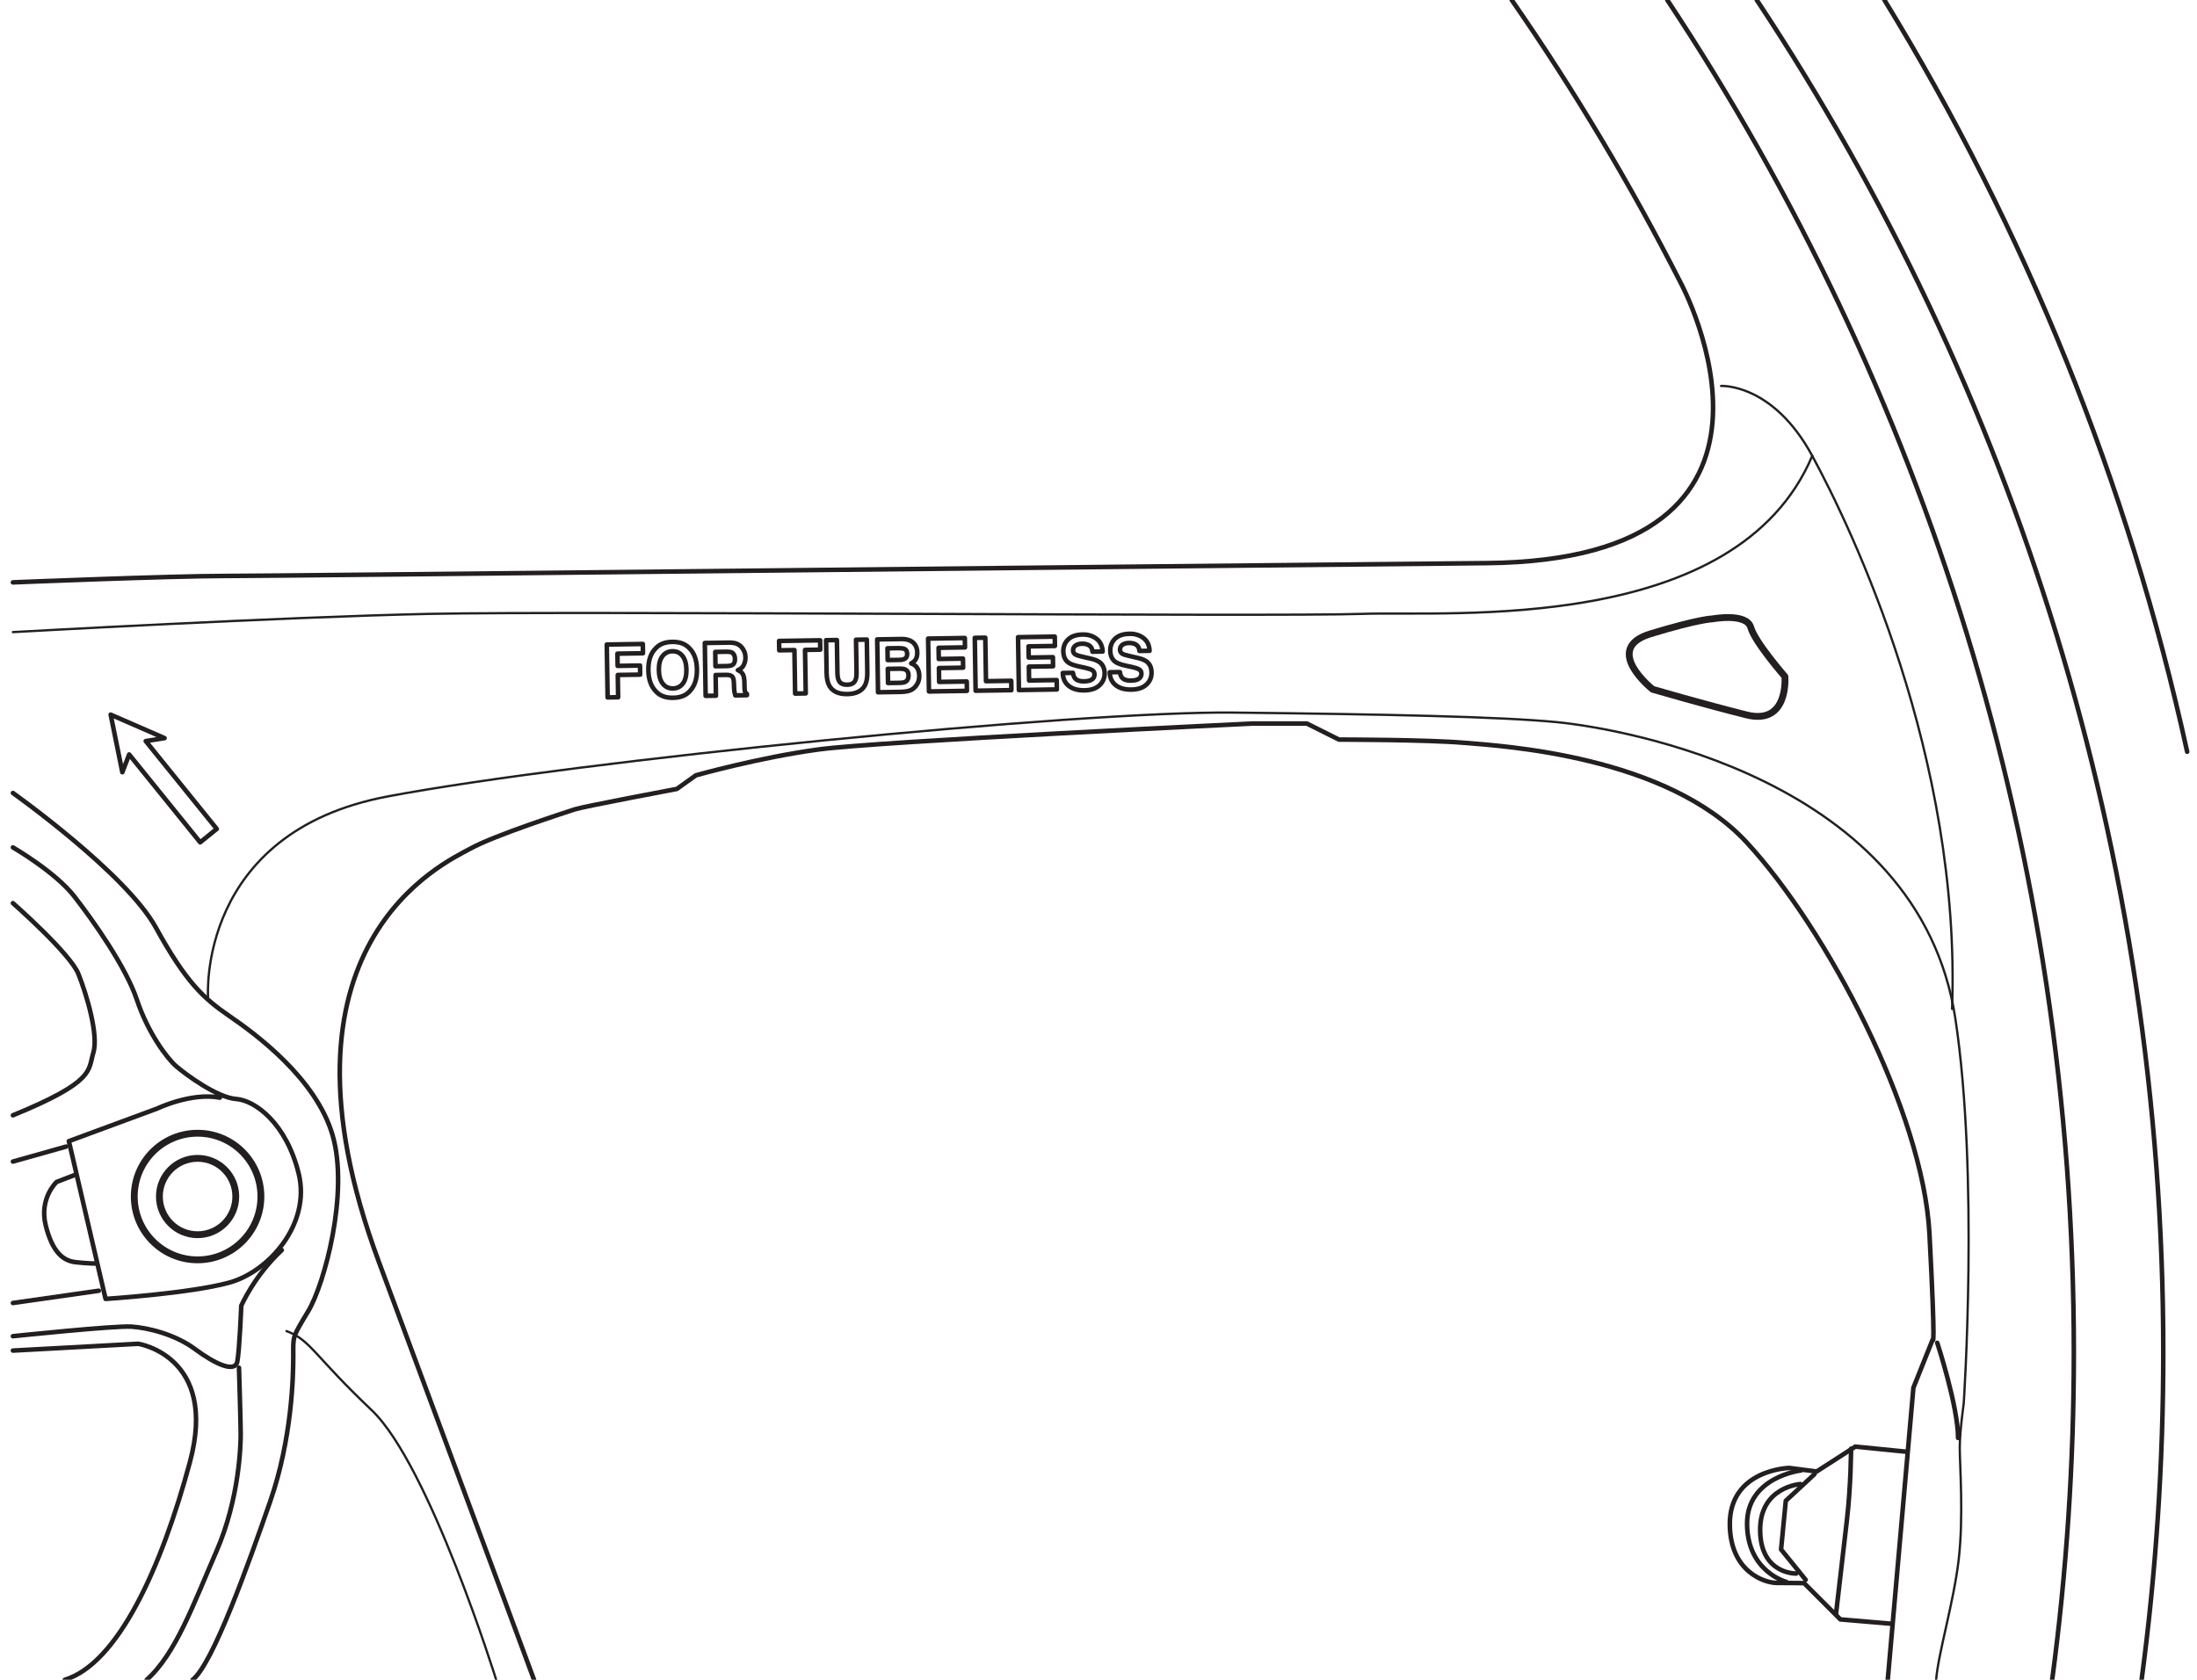 <?xml version="1.0" encoding="UTF-8" standalone="no"?>
<!-- Created with Inkscape (http://www.inkscape.org/) -->

<svg
   xmlns:dc="http://purl.org/dc/elements/1.1/"
   xmlns:cc="http://creativecommons.org/ns#"
   xmlns:rdf="http://www.w3.org/1999/02/22-rdf-syntax-ns#"
   xmlns:svg="http://www.w3.org/2000/svg"
   xmlns="http://www.w3.org/2000/svg"
   xmlns:sodipodi="http://sodipodi.sourceforge.net/DTD/sodipodi-0.dtd"
   xmlns:inkscape="http://www.inkscape.org/namespaces/inkscape"
   id="svg5059"
   version="1.1"
   inkscape:version="0.91 r13725"
   xml:space="preserve"
   width="301.181"
   height="230.315"
   viewBox="0 0 301.181 230.315"
   sodipodi:docname="For tubeless.svg"><defs
     id="defs5063"><clipPath
       clipPathUnits="userSpaceOnUse"
       id="clipPath5073"><path
         d="m 0,184.252 240.945,0 L 240.945,0 0,0 0,184.252 Z"
         id="path5075"
         inkscape:connector-curvature="0" /></clipPath></defs><sodipodi:namedview
     pagecolor="#ffffff"
     bordercolor="#666666"
     borderopacity="1"
     objecttolerance="10"
     gridtolerance="10"
     guidetolerance="10"
     inkscape:pageopacity="0"
     inkscape:pageshadow="2"
     inkscape:window-width="640"
     inkscape:window-height="480"
     id="namedview5061"
     showgrid="false"
     inkscape:zoom="3.317196"
     inkscape:cx="150.59062"
     inkscape:cy="115.1575"
     inkscape:window-x="0"
     inkscape:window-y="0"
     inkscape:window-maximized="1"
     inkscape:current-layer="g5067" /><g
     id="g5067"
     inkscape:groupmode="layer"
     inkscape:label="For tubeless"
     transform="matrix(1.25,0,0,-1.25,0,230.315)"><g
       id="g5069"><g
         id="g5071"
         clip-path="url(#clipPath5073)"><g
           id="g5077"
           transform="translate(206.664,184.252)"><path
             d="M 0,0 C 15.356,-25.07 26.719,-52.851 33.203,-82.458"
             style="fill:none;stroke:#231f20;stroke-width:0.5;stroke-linecap:round;stroke-linejoin:round;stroke-miterlimit:4;stroke-dasharray:none;stroke-opacity:1"
             id="path5079"
             inkscape:connector-curvature="0" /></g><g
           id="g5081"
           transform="translate(182.855,184.247)"><path
             d="m 0,0 c 28.175,-42.518 44.584,-93.511 44.584,-148.337 0,-12.176 -0.81,-24.163 -2.377,-35.91"
             style="fill:none;stroke:#231f20;stroke-width:0.5;stroke-linecap:round;stroke-linejoin:round;stroke-miterlimit:4;stroke-dasharray:none;stroke-opacity:1"
             id="path5083"
             inkscape:connector-curvature="0" /></g><g
           id="g5085"
           transform="translate(192.663,184.252)"><path
             d="m 0,0 c 28.175,-42.518 44.584,-93.511 44.584,-148.337 0,-12.176 -0.81,-24.163 -2.377,-35.91"
             style="fill:none;stroke:#231f20;stroke-width:0.5;stroke-linecap:round;stroke-linejoin:round;stroke-miterlimit:4;stroke-dasharray:none;stroke-opacity:1"
             id="path5087"
             inkscape:connector-curvature="0" /></g><g
           id="g5089"
           transform="translate(165.791,184.25)"><path
             d="m 0,0 c 6.847,-9.885 13.05,-20.255 18.547,-31.052 0,0 16.356,-30.361 -21.302,-30.713 -37.658,-0.352 -132.329,-1.408 -138.312,-1.408 -5.983,0 -23.306,-0.704 -23.306,-0.704"
             style="fill:none;stroke:#231f20;stroke-width:0.5;stroke-linecap:round;stroke-linejoin:round;stroke-miterlimit:4;stroke-dasharray:none;stroke-opacity:1"
             id="path5091"
             inkscape:connector-curvature="0" /></g><g
           id="g5093"
           transform="translate(207.028,0)"><path
             d="m 0,0 2.815,32.037 2.112,5.279 c 0,0 0.352,-1.759 -0.352,11.614 -0.704,13.373 -11.262,33.434 -20.06,42.937 -8.799,9.502 -26.747,10.558 -30.971,10.91 -4.224,0.352 -13.726,0.351 -13.726,0.351 l -3.519,1.76 -5.984,0 c 0,0 -41.037,-1.95 -47.6,-2.845 -6.564,-0.895 -13.425,-2.834 -13.425,-2.834 l -2.089,-1.492 c 0,0 -10.292,-1.939 -11.187,-2.237 -0.895,-0.298 -8.801,-2.834 -11.486,-4.326 -2.685,-1.492 -22.972,-10.441 -9.994,-45.346 C -152.489,10.902 -148.461,0 -148.461,0"
             style="fill:none;stroke:#231f20;stroke-width:0.5;stroke-linecap:round;stroke-linejoin:round;stroke-miterlimit:4;stroke-dasharray:none;stroke-opacity:1"
             id="path5095"
             inkscape:connector-curvature="0" /></g><g
           id="g5097"
           transform="translate(1.418,85.188)"><path
             d="m 0,0 c 0,0 6.283,-5.52 7.178,-7.757 0.895,-2.237 2.237,-6.712 1.64,-8.651 C 8.222,-18.348 9.082,-19.54 0,-23.27"
             style="fill:none;stroke:#231f20;stroke-width:0.5;stroke-linecap:round;stroke-linejoin:round;stroke-miterlimit:4;stroke-dasharray:none;stroke-opacity:1"
             id="path5099"
             inkscape:connector-curvature="0" /></g><g
           id="g5101"
           transform="translate(1.418,36.11)"><path
             d="m 0,0 13.741,0.746 c 0,0 8.801,-1.343 5.668,-12.977 C 16.277,-23.866 11.504,-34.333 5.687,-36.11"
             style="fill:none;stroke:#231f20;stroke-width:0.5;stroke-linecap:round;stroke-linejoin:round;stroke-miterlimit:4;stroke-dasharray:none;stroke-opacity:1"
             id="path5103"
             inkscape:connector-curvature="0" /></g><g
           id="g5105"
           transform="translate(1.418,97.269)"><path
             d="m 0,0 c 0,0 12.398,-8.8 15.68,-14.767 3.282,-5.967 5.221,-7.758 8.055,-9.696 2.834,-1.939 9.547,-6.861 11.337,-13.126 1.79,-6.266 -0.896,-16.26 -2.685,-19.244 -1.79,-2.983 -1.641,-2.683 -1.641,-4.921 0,-2.239 -0.149,-9.099 -2.536,-15.961 -2.386,-6.863 -6.264,-17.777 -8.502,-19.554"
             style="fill:none;stroke:#231f20;stroke-width:0.5;stroke-linecap:round;stroke-linejoin:round;stroke-miterlimit:4;stroke-dasharray:none;stroke-opacity:1"
             id="path5107"
             inkscape:connector-curvature="0" /></g><g
           id="g5109"
           transform="translate(1.418,91.302)"><path
             d="m 0,0 c 0,0 4.643,-2.685 6.73,-5.37 2.088,-2.684 5.668,-7.756 6.862,-11.337 1.193,-3.58 3.282,-6.413 4.326,-7.308 1.044,-0.896 4.475,-3.431 6.563,-3.58 2.088,-0.15 5.519,-2.685 6.862,-8.204 1.342,-5.52 -3.281,-10.741 -7.608,-11.934 -4.326,-1.193 -13.574,-1.79 -13.574,-1.79 l -4.027,17.304 9.696,3.58 c 0,0 3.728,1.789 6.861,1.192"
             style="fill:none;stroke:#231f20;stroke-width:0.5;stroke-linecap:round;stroke-linejoin:round;stroke-miterlimit:4;stroke-dasharray:none;stroke-opacity:1"
             id="path5111"
             inkscape:connector-curvature="0" /></g><g
           id="g5113"
           transform="translate(8.148,55.353)"><path
             d="m 0,0 -1.939,-0.746 c 0,0 -1.94,-1.79 -1.194,-4.774 0.746,-2.983 1.94,-3.877 3.282,-4.027 1.342,-0.149 2.237,-0.149 2.237,-0.149"
             style="fill:none;stroke:#231f20;stroke-width:0.5;stroke-linecap:round;stroke-linejoin:round;stroke-miterlimit:4;stroke-dasharray:none;stroke-opacity:1"
             id="path5115"
             inkscape:connector-curvature="0" /></g><g
           id="g5117"
           transform="translate(10.833,42.674)"><path
             d="M 0,0 -9.415,-1.343"
             style="fill:none;stroke:#231f20;stroke-width:0.5;stroke-linecap:round;stroke-linejoin:round;stroke-miterlimit:4;stroke-dasharray:none;stroke-opacity:1"
             id="path5119"
             inkscape:connector-curvature="0" /></g><g
           id="g5121"
           transform="translate(7.253,58.486)"><path
             d="M 0,0 -5.835,-1.643"
             style="fill:none;stroke:#231f20;stroke-width:0.5;stroke-linecap:round;stroke-linejoin:round;stroke-miterlimit:4;stroke-dasharray:none;stroke-opacity:1"
             id="path5123"
             inkscape:connector-curvature="0" /></g><g
           id="g5125"
           transform="translate(187.794,116.367)"><path
             d="m 0,0 c 0,0 3.744,0.703 4.212,-0.936 0.468,-1.638 3.743,-5.382 3.743,-5.382 0,0 0.468,-5.382 -4.212,-4.212 -4.68,1.171 -10.295,2.808 -10.295,2.808 0,0 -5.616,4.447 -0.234,6.084 C -1.404,0 0,0 0,0 Z"
             style="fill:none;stroke:#231f20;stroke-width:0.75;stroke-linecap:round;stroke-linejoin:round;stroke-miterlimit:4;stroke-dasharray:none;stroke-opacity:1"
             id="path5127"
             inkscape:connector-curvature="0" /></g><g
           id="g5129"
           transform="translate(66.545,113.554)"><path
             d="M 0,0 3.953,0.062 3.969,-0.955 1.17,-0.999 1.19,-2.341 3.645,-2.303 3.66,-3.299 1.207,-3.338 1.245,-5.78 0.092,-5.799 0,0 Z"
             style="fill:none;stroke:#231f20;stroke-width:0.5;stroke-linecap:round;stroke-linejoin:round;stroke-miterlimit:4;stroke-dasharray:none;stroke-opacity:1"
             id="path5131"
             inkscape:connector-curvature="0" /></g><g
           id="g5133"
           transform="translate(74.897,109.287)"><path
             d="M 0,0 C 0.265,0.357 0.393,0.863 0.383,1.516 0.372,2.164 0.228,2.664 -0.048,3.016 -0.324,3.366 -0.692,3.539 -1.154,3.531 -1.615,3.523 -1.979,3.34 -2.249,2.982 -2.519,2.625 -2.647,2.119 -2.638,1.469 c 0.011,-0.653 0.156,-1.155 0.436,-1.504 0.281,-0.35 0.65,-0.52 1.112,-0.512 C -0.628,-0.54 -0.266,-0.358 0,0 Z m 0.732,-0.869 c -0.413,-0.458 -1.015,-0.693 -1.809,-0.705 -0.795,-0.014 -1.405,0.203 -1.832,0.646 -0.572,0.545 -0.865,1.338 -0.881,2.377 -0.018,1.063 0.25,1.864 0.806,2.405 0.412,0.458 1.015,0.693 1.809,0.705 C -0.38,4.571 0.23,4.355 0.657,3.912 1.226,3.388 1.519,2.596 1.536,1.533 1.552,0.493 1.284,-0.308 0.732,-0.869 Z"
             style="fill:none;stroke:#231f20;stroke-width:0.5;stroke-linecap:round;stroke-linejoin:round;stroke-miterlimit:4;stroke-dasharray:none;stroke-opacity:1"
             id="path5135"
             inkscape:connector-curvature="0" /></g><g
           id="g5137"
           transform="translate(78.443,112.746)"><path
             d="m 0,0 0.023,-1.573 1.259,0.02 c 0.249,0.004 0.435,0.038 0.56,0.104 0.219,0.114 0.324,0.336 0.319,0.664 C 2.156,-0.431 2.046,-0.193 1.83,-0.074 1.709,-0.009 1.529,0.023 1.289,0.021 L 0,0 Z M 2.387,0.883 C 2.593,0.795 2.768,0.662 2.914,0.486 3.033,0.34 3.13,0.179 3.2,0 3.271,-0.176 3.309,-0.38 3.313,-0.608 3.317,-0.884 3.256,-1.156 3.129,-1.426 3,-1.693 2.784,-1.886 2.482,-2 2.736,-2.104 2.919,-2.256 3.027,-2.453 3.135,-2.648 3.191,-2.949 3.198,-3.354 l 0.006,-0.388 c 0.005,-0.264 0.019,-0.444 0.04,-0.537 0.033,-0.148 0.11,-0.256 0.227,-0.325 L 3.473,-4.749 2.198,-4.769 C 2.162,-4.643 2.136,-4.539 2.12,-4.461 2.086,-4.3 2.068,-4.133 2.063,-3.963 L 2.046,-3.428 C 2.036,-3.06 1.971,-2.814 1.851,-2.693 1.729,-2.574 1.508,-2.514 1.182,-2.52 L 0.039,-2.537 0.075,-4.803 -1.057,-4.82 -1.148,0.979 1.51,1.02 C 1.89,1.018 2.182,0.973 2.387,0.883 Z"
             style="fill:none;stroke:#231f20;stroke-width:0.5;stroke-linecap:round;stroke-linejoin:round;stroke-miterlimit:4;stroke-dasharray:none;stroke-opacity:1"
             id="path5139"
             inkscape:connector-curvature="0" /></g><g
           id="g5141"
           transform="translate(89.94,114.019)"><path
             d="M 0,0 0.017,-1.027 -1.651,-1.053 -1.575,-5.824 -2.739,-5.843 -2.814,-1.072 -4.481,-1.098 -4.498,-0.07 0,0 Z"
             style="fill:none;stroke:#231f20;stroke-width:0.5;stroke-linecap:round;stroke-linejoin:round;stroke-miterlimit:4;stroke-dasharray:none;stroke-opacity:1"
             id="path5143"
             inkscape:connector-curvature="0" /></g><g
           id="g5145"
           transform="translate(90.597,114.03)"><path
             d="m 0,0 1.185,0.019 0.056,-3.56 c 0.006,-0.398 0.057,-0.687 0.149,-0.869 0.145,-0.321 0.453,-0.48 0.923,-0.472 0.468,0.007 0.769,0.174 0.904,0.5 0.087,0.186 0.128,0.476 0.122,0.874 L 3.282,0.052 4.466,0.07 4.522,-3.491 C 4.532,-4.108 4.448,-4.589 4.271,-4.936 3.938,-5.569 3.292,-5.894 2.329,-5.909 1.366,-5.925 0.709,-5.62 0.354,-4.997 0.165,-4.656 0.065,-4.179 0.056,-3.562 L 0,0 Z"
             style="fill:none;stroke:#231f20;stroke-width:0.5;stroke-linecap:round;stroke-linejoin:round;stroke-miterlimit:4;stroke-dasharray:none;stroke-opacity:1"
             id="path5147"
             inkscape:connector-curvature="0" /></g><g
           id="g5149"
           transform="translate(97.365,110.886)"><path
             d="m 0,0 0.024,-1.553 1.342,0.022 c 0.24,0.004 0.427,0.041 0.56,0.111 0.238,0.13 0.355,0.373 0.349,0.732 C 2.271,-0.386 2.15,-0.18 1.914,-0.07 1.782,-0.01 1.599,0.021 1.359,0.021 L 0,0 Z m -0.035,2.254 0.019,-1.29 1.342,0.021 C 1.566,0.989 1.761,1.039 1.909,1.139 2.057,1.238 2.127,1.409 2.123,1.656 2.119,1.928 2.018,2.106 1.818,2.191 1.647,2.248 1.43,2.277 1.164,2.272 L -0.035,2.254 Z m 3,0.424 C 3.139,2.435 3.228,2.14 3.232,1.796 3.238,1.443 3.158,1.155 2.99,0.937 2.895,0.815 2.756,0.703 2.57,0.601 2.856,0.498 3.072,0.331 3.222,0.1 3.369,-0.131 3.445,-0.413 3.451,-0.746 3.457,-1.089 3.381,-1.398 3.219,-1.673 3.117,-1.855 2.988,-2.009 2.834,-2.135 2.658,-2.279 2.451,-2.379 2.211,-2.436 1.971,-2.492 1.711,-2.522 1.43,-2.527 l -2.501,-0.039 -0.092,5.798 2.681,0.042 c 0.677,0 1.158,-0.199 1.447,-0.596 z"
             style="fill:none;stroke:#231f20;stroke-width:0.5;stroke-linecap:round;stroke-linejoin:round;stroke-miterlimit:4;stroke-dasharray:none;stroke-opacity:1"
             id="path5151"
             inkscape:connector-curvature="0" /></g><g
           id="g5153"
           transform="translate(105.83,113.243)"><path
             d="m 0,0 -2.895,-0.046 0.02,-1.226 2.654,0.042 0.016,-0.997 -2.653,-0.042 0.023,-1.519 3.03,0.047 0.017,-1.028 -4.163,-0.066 -0.091,5.799 4.026,0.063 L 0,0 Z"
             style="fill:none;stroke:#231f20;stroke-width:0.5;stroke-linecap:round;stroke-linejoin:round;stroke-miterlimit:4;stroke-dasharray:none;stroke-opacity:1"
             id="path5155"
             inkscape:connector-curvature="0" /></g><g
           id="g5157"
           transform="translate(106.904,114.287)"><path
             d="M 0,0 1.153,0.019 1.229,-4.752 3.997,-4.708 4.014,-5.736 0.092,-5.798 0,0 Z"
             style="fill:none;stroke:#231f20;stroke-width:0.5;stroke-linecap:round;stroke-linejoin:round;stroke-miterlimit:4;stroke-dasharray:none;stroke-opacity:1"
             id="path5159"
             inkscape:connector-curvature="0" /></g><g
           id="g5161"
           transform="translate(115.693,113.398)"><path
             d="m 0,0 -2.894,-0.045 0.02,-1.226 2.653,0.041 0.016,-0.997 -2.653,-0.041 0.024,-1.52 3.03,0.048 0.016,-1.029 -4.163,-0.065 -0.091,5.798 4.026,0.063 L 0,0 Z"
             style="fill:none;stroke:#231f20;stroke-width:0.5;stroke-linecap:round;stroke-linejoin:round;stroke-miterlimit:4;stroke-dasharray:none;stroke-opacity:1"
             id="path5163"
             inkscape:connector-curvature="0" /></g><g
           id="g5165"
           transform="translate(117.67,110.451)"><path
             d="m 0,0 c 0.041,-0.266 0.113,-0.462 0.219,-0.594 0.195,-0.234 0.524,-0.348 0.987,-0.342 0.276,0.005 0.501,0.04 0.674,0.106 0.326,0.125 0.487,0.352 0.482,0.682 C 2.359,0.043 2.275,0.19 2.11,0.293 1.946,0.393 1.688,0.479 1.34,0.553 L 0.743,0.681 c -0.588,0.128 -0.993,0.27 -1.217,0.425 -0.378,0.263 -0.572,0.679 -0.581,1.249 -0.007,0.52 0.168,0.955 0.526,1.305 0.358,0.35 0.89,0.529 1.596,0.541 0.587,0.01 1.091,-0.144 1.514,-0.463 0.42,-0.317 0.644,-0.785 0.676,-1.4 L 2.146,2.32 C 2.118,2.668 1.968,2.916 1.69,3.058 1.503,3.152 1.275,3.198 1,3.193 0.697,3.189 0.457,3.122 0.277,2.992 0.1,2.863 0.01,2.686 0.014,2.46 0.018,2.252 0.108,2.098 0.288,1.998 0.405,1.932 0.649,1.855 1.025,1.77 L 1.998,1.545 C 2.425,1.446 2.745,1.311 2.961,1.137 3.292,0.871 3.463,0.479 3.472,-0.039 3.48,-0.568 3.291,-1.012 2.909,-1.37 2.523,-1.726 1.974,-1.908 1.261,-1.92 c -0.727,-0.012 -1.302,0.15 -1.723,0.488 -0.425,0.34 -0.64,0.811 -0.649,1.414 L 0,0 Z"
             style="fill:none;stroke:#231f20;stroke-width:0.5;stroke-linecap:round;stroke-linejoin:round;stroke-miterlimit:4;stroke-dasharray:none;stroke-opacity:1"
             id="path5167"
             inkscape:connector-curvature="0" /></g><g
           id="g5169"
           transform="translate(122.818,110.533)"><path
             d="m 0,0 c 0.041,-0.266 0.113,-0.463 0.219,-0.594 0.195,-0.235 0.525,-0.349 0.988,-0.342 0.277,0.004 0.502,0.04 0.674,0.105 0.326,0.126 0.486,0.352 0.48,0.682 C 2.359,0.041 2.275,0.189 2.109,0.292 1.947,0.392 1.689,0.479 1.34,0.553 L 0.742,0.68 C 0.158,0.808 -0.25,0.95 -0.473,1.105 -0.852,1.367 -1.047,1.784 -1.055,2.354 -1.064,2.874 -0.887,3.309 -0.529,3.659 -0.17,4.008 0.361,4.189 1.066,4.2 1.656,4.21 2.158,4.055 2.582,3.737 3.002,3.42 3.227,2.953 3.256,2.337 L 2.145,2.319 C 2.119,2.668 1.969,2.914 1.689,3.057 1.504,3.15 1.275,3.197 1.002,3.193 0.697,3.188 0.457,3.121 0.277,2.991 0.1,2.863 0.01,2.684 0.014,2.459 0.018,2.252 0.107,2.098 0.291,1.998 0.404,1.932 0.65,1.855 1.027,1.77 L 1.998,1.543 C 2.424,1.445 2.746,1.311 2.961,1.137 3.293,0.869 3.463,0.478 3.471,-0.04 3.48,-0.57 3.293,-1.014 2.908,-1.371 2.523,-1.727 1.973,-1.909 1.262,-1.92 c -0.727,-0.012 -1.303,0.15 -1.725,0.488 -0.424,0.34 -0.639,0.81 -0.648,1.414 L 0,0 Z"
             style="fill:none;stroke:#231f20;stroke-width:0.5;stroke-linecap:round;stroke-linejoin:round;stroke-miterlimit:4;stroke-dasharray:none;stroke-opacity:1"
             id="path5171"
             inkscape:connector-curvature="0" /></g><g
           id="g5173"
           transform="translate(23.771,93.33)"><path
             d="m 0,0 -7.787,9.634 2.062,0.325 -5.908,2.575 1.279,-6.316 0.75,1.947 L -1.818,-1.47 0,0 Z"
             style="fill:none;stroke:#231f20;stroke-width:0.5;stroke-linecap:round;stroke-linejoin:round;stroke-miterlimit:4;stroke-dasharray:none;stroke-opacity:1"
             id="path5175"
             inkscape:connector-curvature="0" /></g><g
           id="g5177"
           transform="translate(208.987,25.026)"><path
             d="m 0,0 -5.515,0.551 -4.239,-2.731 -3.015,0.391 c 0,0 -6.577,-0.159 -6.509,-6.243 0.056,-5.108 3.759,-6.369 5.164,-6.369 1.404,0 2.983,-0.024 2.983,-0.024 l 3.978,-3.978 5.604,-0.474"
             style="fill:none;stroke:#231f20;stroke-width:0.5;stroke-linecap:round;stroke-linejoin:round;stroke-miterlimit:4;stroke-dasharray:none;stroke-opacity:1"
             id="path5179"
             inkscape:connector-curvature="0" /></g><g
           id="g5181"
           transform="translate(203.003,25.343)"><path
             d="m 0,0 c 0,0 0,-3.979 -0.468,-7.956 -0.468,-3.978 -1.17,-10.062 -1.17,-10.062"
             style="fill:none;stroke:#231f20;stroke-width:0.5;stroke-linecap:round;stroke-linejoin:round;stroke-miterlimit:4;stroke-dasharray:none;stroke-opacity:1"
             id="path5183"
             inkscape:connector-curvature="0" /></g><g
           id="g5185"
           transform="translate(199.003,22.56)"><path
             d="m 0,0 -3.156,-2.927 -0.516,-5.336 2.696,-3.328"
             style="fill:none;stroke:#231f20;stroke-width:0.5;stroke-linecap:round;stroke-linejoin:round;stroke-miterlimit:4;stroke-dasharray:none;stroke-opacity:1"
             id="path5187"
             inkscape:connector-curvature="0" /></g><g
           id="g5189"
           transform="translate(197.454,21.469)"><path
             d="m 0,0 c 0,0 -4.476,-0.286 -4.418,-5.106 0.058,-4.821 3.959,-4.706 3.959,-4.706"
             style="fill:none;stroke:#231f20;stroke-width:0.5;stroke-linecap:round;stroke-linejoin:round;stroke-miterlimit:4;stroke-dasharray:none;stroke-opacity:1"
             id="path5191"
             inkscape:connector-curvature="0" /></g><g
           id="g5193"
           transform="translate(197.511,22.961)"><path
             d="m 0,0 c 0,0 -5.968,-0.689 -5.91,-5.91 0.057,-5.221 4.304,-6.312 4.304,-6.312"
             style="fill:none;stroke:#231f20;stroke-width:0.5;stroke-linecap:round;stroke-linejoin:round;stroke-miterlimit:4;stroke-dasharray:none;stroke-opacity:1"
             id="path5195"
             inkscape:connector-curvature="0" /></g><g
           id="g5197"
           transform="translate(28.613,53.008)"><path
             d="m 0,0 c 0,-3.835 -3.109,-6.944 -6.944,-6.944 -3.835,0 -6.944,3.109 -6.944,6.944 0,3.834 3.109,6.943 6.944,6.943 C -3.109,6.943 0,3.834 0,0 Z"
             style="fill:none;stroke:#231f20;stroke-width:0.75;stroke-linecap:round;stroke-linejoin:round;stroke-miterlimit:4;stroke-dasharray:none;stroke-opacity:1"
             id="path5199"
             inkscape:connector-curvature="0" /></g><g
           id="g5201"
           transform="translate(25.858,53.008)"><path
             d="m 0,0 c 0,-2.313 -1.875,-4.188 -4.188,-4.188 -2.313,0 -4.188,1.875 -4.188,4.188 0,2.313 1.875,4.188 4.188,4.188 C -1.875,4.188 0,2.313 0,0 Z"
             style="fill:none;stroke:#231f20;stroke-width:0.75;stroke-linecap:round;stroke-linejoin:round;stroke-miterlimit:4;stroke-dasharray:none;stroke-opacity:1"
             id="path5203"
             inkscape:connector-curvature="0" /></g><g
           id="g5205"
           transform="translate(1.417,37.688)"><path
             d="m 0,0 c 0,0 11.152,1.172 13.003,1.049 1.852,-0.123 4.815,-0.863 6.976,-2.469 2.16,-1.605 4.382,-2.654 4.629,-1.358 0.247,1.296 0.433,6.111 0.433,6.111 0,0 1.358,3.21 4.444,6.111"
             style="fill:none;stroke:#231f20;stroke-width:0.5;stroke-linecap:round;stroke-linejoin:round;stroke-miterlimit:4;stroke-dasharray:none;stroke-opacity:1"
             id="path5207"
             inkscape:connector-curvature="0" /></g><g
           id="g5209"
           transform="translate(26.211,34.231)"><path
             d="m 0,0 c 0,0 0.186,-6.173 0.186,-7.284 0,-1.112 -0.124,-7.037 -2.655,-12.84 -2.531,-5.803 -4.444,-11.238 -7.654,-14.107"
             style="fill:none;stroke:#231f20;stroke-width:0.5;stroke-linecap:round;stroke-linejoin:round;stroke-miterlimit:4;stroke-dasharray:none;stroke-opacity:1"
             id="path5211"
             inkscape:connector-curvature="0" /></g><g
           id="g5213"
           transform="translate(22.816,74.917)"><path
             d="m 0,0 c 0,0 -1.235,18.025 19.692,21.976 20.927,3.951 75.875,9.383 92.727,9.198 16.852,-0.185 29.357,-0.451 35.5,-1.049 6.972,-0.68 39.683,-6.124 43.703,-32.473 2.616,-17.148 0.922,-42.284 0.922,-42.284 0,0 -0.433,-3.017 -0.433,-4.87 0,-1.852 0.433,-7.593 -0.123,-12.284 -0.555,-4.692 -2.222,-10.153 -2.469,-13.131"
             style="fill:none;stroke:#231f20;stroke-width:0.25;stroke-linecap:round;stroke-linejoin:round;stroke-miterlimit:4;stroke-dasharray:none;stroke-opacity:1"
             id="path5215"
             inkscape:connector-curvature="0" /></g><g
           id="g5217"
           transform="translate(212.458,36.962)"><path
             d="M 0,0 C 0,0 2.284,-6.975 2.284,-10.432"
             style="fill:none;stroke:#231f20;stroke-width:0.5;stroke-linecap:round;stroke-linejoin:round;stroke-miterlimit:4;stroke-dasharray:none;stroke-opacity:1"
             id="path5219"
             inkscape:connector-curvature="0" /></g><g
           id="g5221"
           transform="translate(54.417,0)"><path
             d="m 0,0 c 0,0 -7.333,23.585 -13.667,29.585 -6.333,6 -6.666,7.667 -9.333,8.667"
             style="fill:none;stroke:#231f20;stroke-width:0.25;stroke-linecap:round;stroke-linejoin:round;stroke-miterlimit:4;stroke-dasharray:none;stroke-opacity:1"
             id="path5223"
             inkscape:connector-curvature="0" /></g><g
           id="g5225"
           transform="translate(1.417,114.918)"><path
             d="m 0,0 c 0,0 29.667,1.667 45.667,2 16,0.333 92.666,-0.333 102.333,0 9.667,0.333 41,-2.333 49.333,17.333"
             style="fill:none;stroke:#231f20;stroke-width:0.25;stroke-linecap:round;stroke-linejoin:round;stroke-miterlimit:4;stroke-dasharray:none;stroke-opacity:1"
             id="path5227"
             inkscape:connector-curvature="0" /></g><g
           id="g5229"
           transform="translate(188.75,141.918)"><path
             d="m 0,0 c 0,0 5.666,0.333 10,-7.667 4.334,-8 16.334,-33 15.334,-60.666"
             style="fill:none;stroke:#231f20;stroke-width:0.25;stroke-linecap:round;stroke-linejoin:round;stroke-miterlimit:4;stroke-dasharray:none;stroke-opacity:1"
             id="path5231"
             inkscape:connector-curvature="0" /></g></g></g></g></svg>